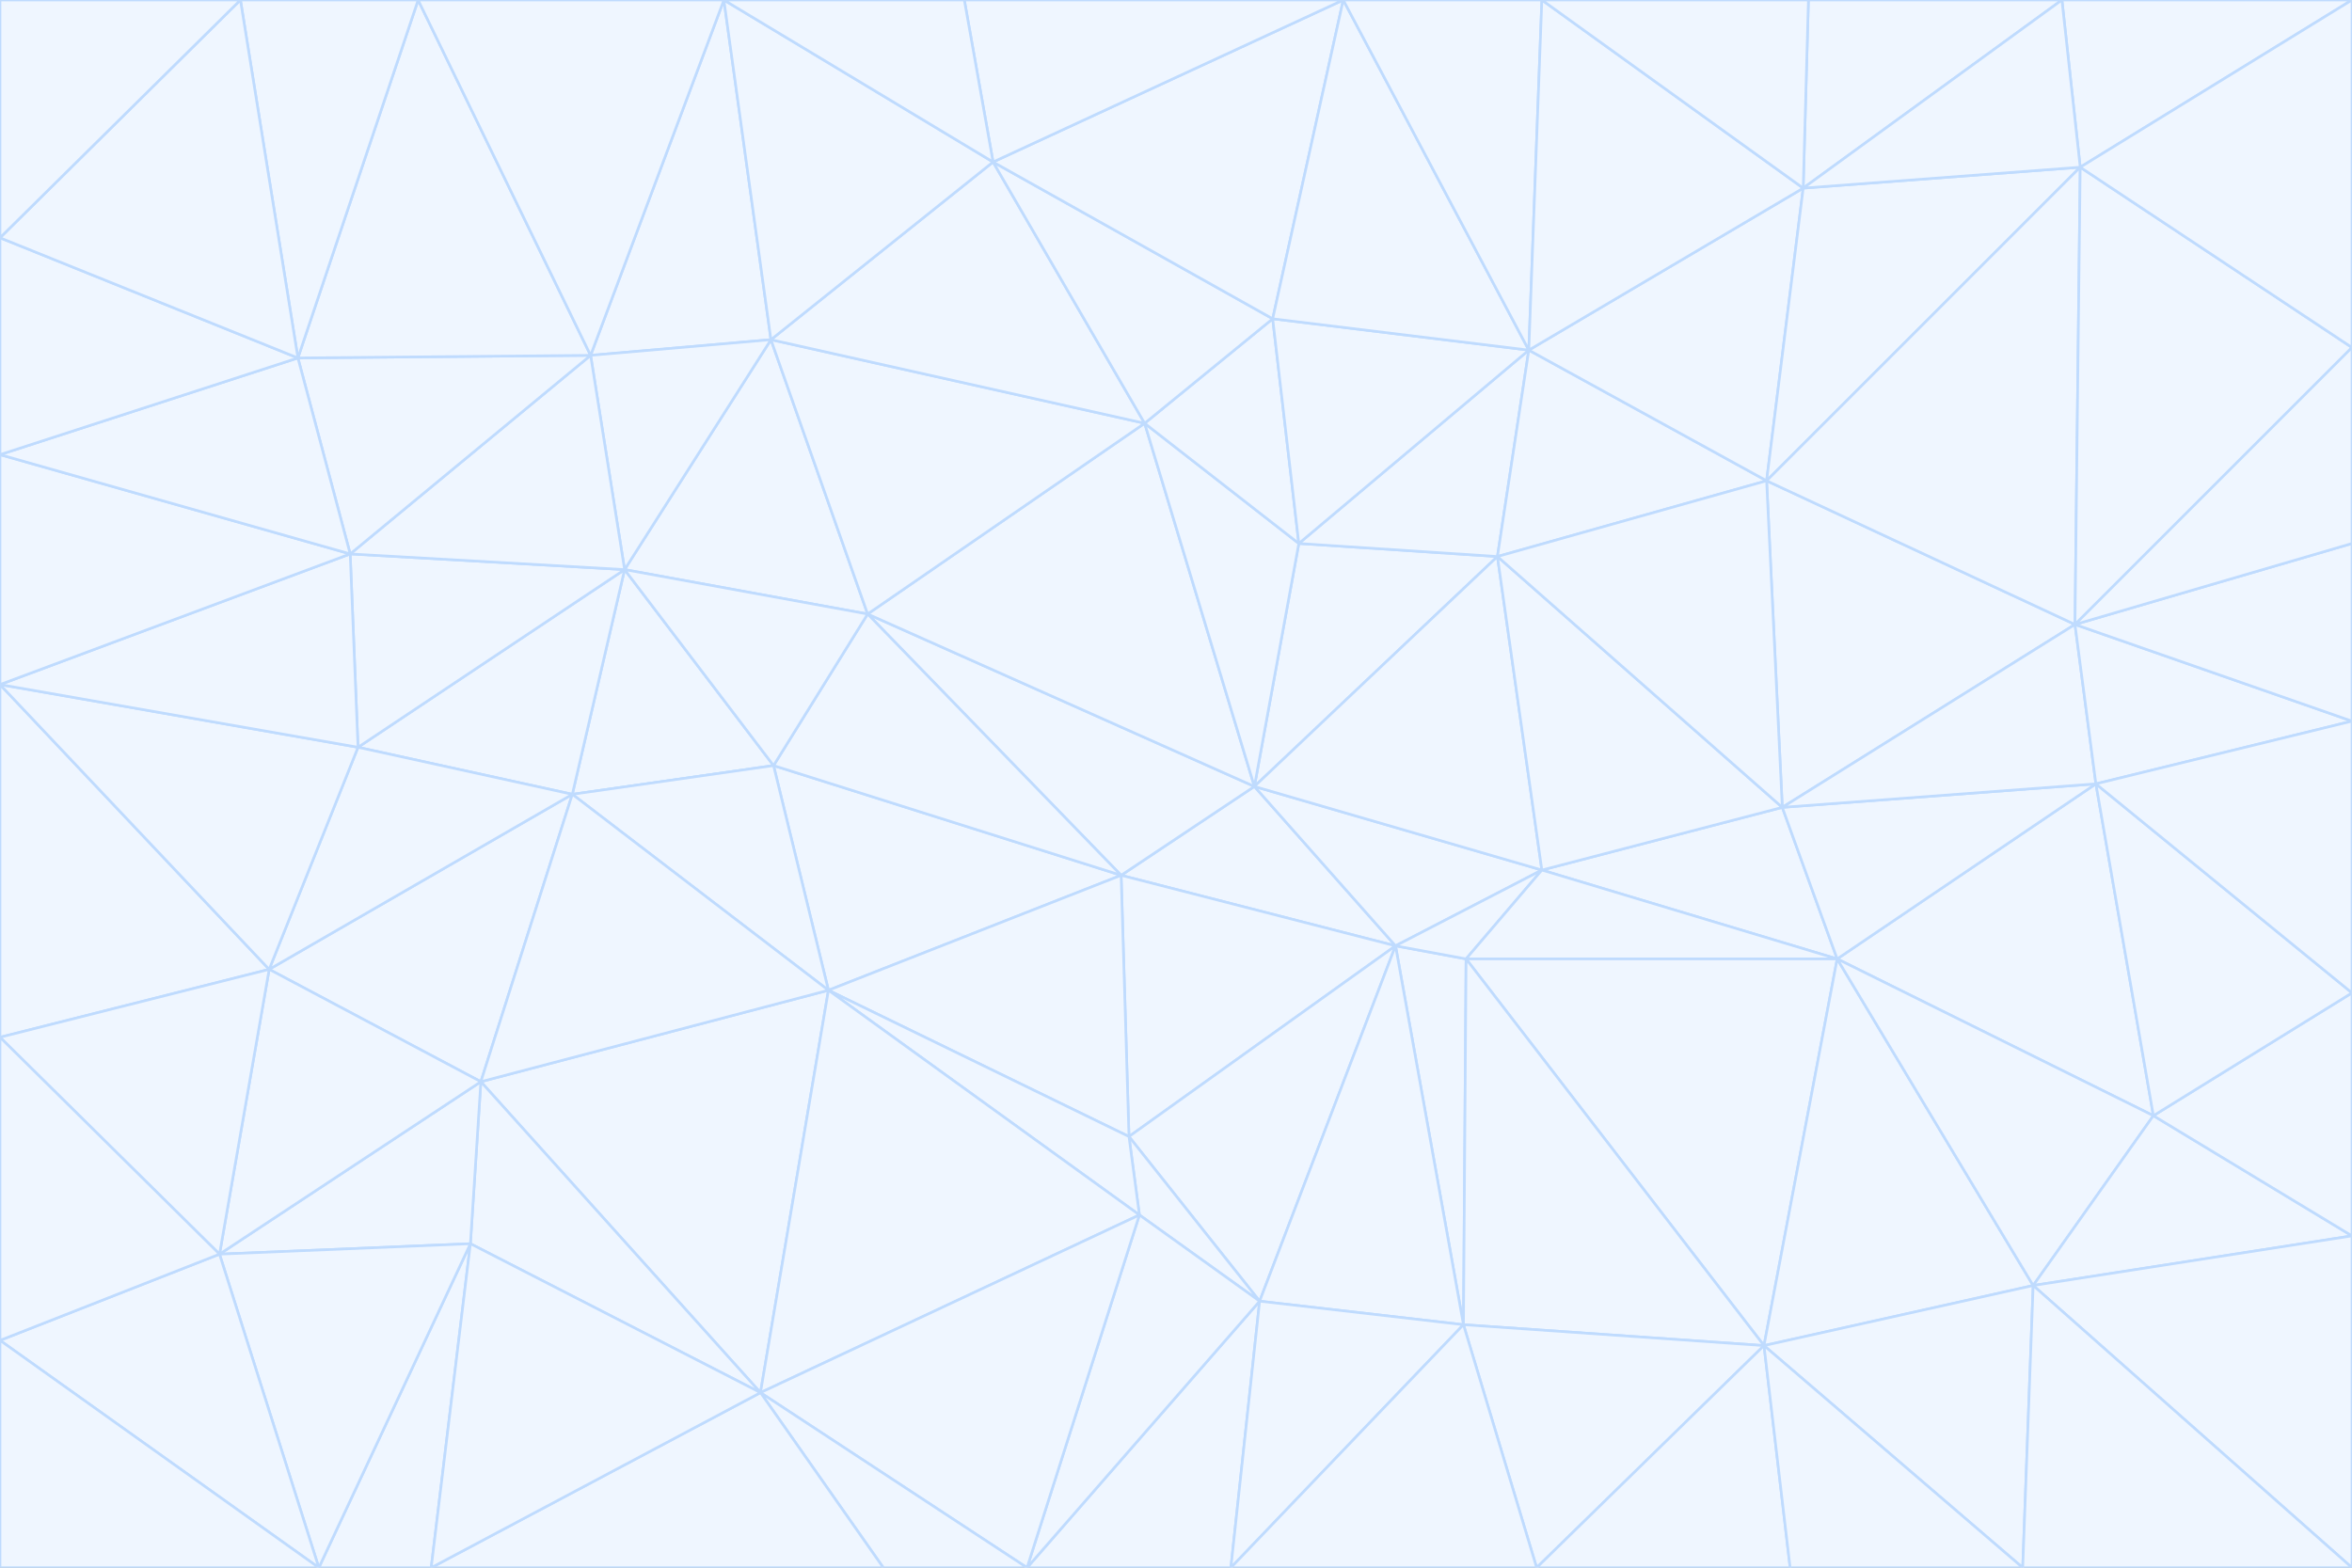 <svg id="visual" viewBox="0 0 900 600" width="900" height="600" xmlns="http://www.w3.org/2000/svg" xmlns:xlink="http://www.w3.org/1999/xlink" version="1.1"><rect x="0" y="0" width="900" height="600" fill="#333333" stroke="none"/><g stroke-width="1" stroke-linejoin="bevel"><path d="M480 301L429 335L534 362Z" fill="#eff6ff" stroke="#bfdbfe"></path><path d="M534 362L590 333L480 301Z" fill="#eff6ff" stroke="#bfdbfe"></path><path d="M429 335L432 435L534 362Z" fill="#eff6ff" stroke="#bfdbfe"></path><path d="M534 362L560 507L561 367Z" fill="#eff6ff" stroke="#bfdbfe"></path><path d="M561 367L590 333L534 362Z" fill="#eff6ff" stroke="#bfdbfe"></path><path d="M432 435L482 498L534 362Z" fill="#eff6ff" stroke="#bfdbfe"></path><path d="M436 465L482 498L432 435Z" fill="#eff6ff" stroke="#bfdbfe"></path><path d="M703 367L682 309L590 333Z" fill="#eff6ff" stroke="#bfdbfe"></path><path d="M573 213L497 208L480 301Z" fill="#eff6ff" stroke="#bfdbfe"></path><path d="M480 301L332 235L429 335Z" fill="#eff6ff" stroke="#bfdbfe"></path><path d="M296 293L317 379L429 335Z" fill="#eff6ff" stroke="#bfdbfe"></path><path d="M429 335L317 379L432 435Z" fill="#eff6ff" stroke="#bfdbfe"></path><path d="M432 435L317 379L436 465Z" fill="#eff6ff" stroke="#bfdbfe"></path><path d="M590 333L573 213L480 301Z" fill="#eff6ff" stroke="#bfdbfe"></path><path d="M482 498L560 507L534 362Z" fill="#eff6ff" stroke="#bfdbfe"></path><path d="M438 162L332 235L480 301Z" fill="#eff6ff" stroke="#bfdbfe"></path><path d="M332 235L296 293L429 335Z" fill="#eff6ff" stroke="#bfdbfe"></path><path d="M497 208L438 162L480 301Z" fill="#eff6ff" stroke="#bfdbfe"></path><path d="M487 122L438 162L497 208Z" fill="#eff6ff" stroke="#bfdbfe"></path><path d="M703 367L590 333L561 367Z" fill="#eff6ff" stroke="#bfdbfe"></path><path d="M590 333L682 309L573 213Z" fill="#eff6ff" stroke="#bfdbfe"></path><path d="M675 515L703 367L561 367Z" fill="#eff6ff" stroke="#bfdbfe"></path><path d="M585 134L497 208L573 213Z" fill="#eff6ff" stroke="#bfdbfe"></path><path d="M585 134L487 122L497 208Z" fill="#eff6ff" stroke="#bfdbfe"></path><path d="M295 130L239 218L332 235Z" fill="#eff6ff" stroke="#bfdbfe"></path><path d="M393 600L471 600L482 498Z" fill="#eff6ff" stroke="#bfdbfe"></path><path d="M482 498L471 600L560 507Z" fill="#eff6ff" stroke="#bfdbfe"></path><path d="M560 507L675 515L561 367Z" fill="#eff6ff" stroke="#bfdbfe"></path><path d="M393 600L482 498L436 465Z" fill="#eff6ff" stroke="#bfdbfe"></path><path d="M676 184L585 134L573 213Z" fill="#eff6ff" stroke="#bfdbfe"></path><path d="M588 600L675 515L560 507Z" fill="#eff6ff" stroke="#bfdbfe"></path><path d="M184 414L291 533L317 379Z" fill="#eff6ff" stroke="#bfdbfe"></path><path d="M317 379L291 533L436 465Z" fill="#eff6ff" stroke="#bfdbfe"></path><path d="M291 533L393 600L436 465Z" fill="#eff6ff" stroke="#bfdbfe"></path><path d="M794 239L676 184L682 309Z" fill="#eff6ff" stroke="#bfdbfe"></path><path d="M682 309L676 184L573 213Z" fill="#eff6ff" stroke="#bfdbfe"></path><path d="M239 218L219 304L296 293Z" fill="#eff6ff" stroke="#bfdbfe"></path><path d="M296 293L219 304L317 379Z" fill="#eff6ff" stroke="#bfdbfe"></path><path d="M239 218L296 293L332 235Z" fill="#eff6ff" stroke="#bfdbfe"></path><path d="M471 600L588 600L560 507Z" fill="#eff6ff" stroke="#bfdbfe"></path><path d="M295 130L332 235L438 162Z" fill="#eff6ff" stroke="#bfdbfe"></path><path d="M291 533L338 600L393 600Z" fill="#eff6ff" stroke="#bfdbfe"></path><path d="M380 62L295 130L438 162Z" fill="#eff6ff" stroke="#bfdbfe"></path><path d="M103 371L184 414L219 304Z" fill="#eff6ff" stroke="#bfdbfe"></path><path d="M219 304L184 414L317 379Z" fill="#eff6ff" stroke="#bfdbfe"></path><path d="M291 533L165 600L338 600Z" fill="#eff6ff" stroke="#bfdbfe"></path><path d="M487 122L380 62L438 162Z" fill="#eff6ff" stroke="#bfdbfe"></path><path d="M514 0L380 62L487 122Z" fill="#eff6ff" stroke="#bfdbfe"></path><path d="M588 600L685 600L675 515Z" fill="#eff6ff" stroke="#bfdbfe"></path><path d="M824 427L802 300L703 367Z" fill="#eff6ff" stroke="#bfdbfe"></path><path d="M184 414L180 476L291 533Z" fill="#eff6ff" stroke="#bfdbfe"></path><path d="M778 492L703 367L675 515Z" fill="#eff6ff" stroke="#bfdbfe"></path><path d="M703 367L802 300L682 309Z" fill="#eff6ff" stroke="#bfdbfe"></path><path d="M774 600L778 492L675 515Z" fill="#eff6ff" stroke="#bfdbfe"></path><path d="M802 300L794 239L682 309Z" fill="#eff6ff" stroke="#bfdbfe"></path><path d="M676 184L690 72L585 134Z" fill="#eff6ff" stroke="#bfdbfe"></path><path d="M277 0L226 136L295 130Z" fill="#eff6ff" stroke="#bfdbfe"></path><path d="M295 130L226 136L239 218Z" fill="#eff6ff" stroke="#bfdbfe"></path><path d="M239 218L137 286L219 304Z" fill="#eff6ff" stroke="#bfdbfe"></path><path d="M134 212L137 286L239 218Z" fill="#eff6ff" stroke="#bfdbfe"></path><path d="M184 414L84 480L180 476Z" fill="#eff6ff" stroke="#bfdbfe"></path><path d="M778 492L824 427L703 367Z" fill="#eff6ff" stroke="#bfdbfe"></path><path d="M802 300L900 276L794 239Z" fill="#eff6ff" stroke="#bfdbfe"></path><path d="M796 64L690 72L676 184Z" fill="#eff6ff" stroke="#bfdbfe"></path><path d="M585 134L514 0L487 122Z" fill="#eff6ff" stroke="#bfdbfe"></path><path d="M590 0L514 0L585 134Z" fill="#eff6ff" stroke="#bfdbfe"></path><path d="M690 72L590 0L585 134Z" fill="#eff6ff" stroke="#bfdbfe"></path><path d="M380 62L277 0L295 130Z" fill="#eff6ff" stroke="#bfdbfe"></path><path d="M514 0L369 0L380 62Z" fill="#eff6ff" stroke="#bfdbfe"></path><path d="M226 136L134 212L239 218Z" fill="#eff6ff" stroke="#bfdbfe"></path><path d="M114 137L134 212L226 136Z" fill="#eff6ff" stroke="#bfdbfe"></path><path d="M0 397L103 371L0 262Z" fill="#eff6ff" stroke="#bfdbfe"></path><path d="M137 286L103 371L219 304Z" fill="#eff6ff" stroke="#bfdbfe"></path><path d="M685 600L774 600L675 515Z" fill="#eff6ff" stroke="#bfdbfe"></path><path d="M778 492L900 473L824 427Z" fill="#eff6ff" stroke="#bfdbfe"></path><path d="M122 600L165 600L180 476Z" fill="#eff6ff" stroke="#bfdbfe"></path><path d="M180 476L165 600L291 533Z" fill="#eff6ff" stroke="#bfdbfe"></path><path d="M369 0L277 0L380 62Z" fill="#eff6ff" stroke="#bfdbfe"></path><path d="M789 0L692 0L690 72Z" fill="#eff6ff" stroke="#bfdbfe"></path><path d="M690 72L692 0L590 0Z" fill="#eff6ff" stroke="#bfdbfe"></path><path d="M103 371L84 480L184 414Z" fill="#eff6ff" stroke="#bfdbfe"></path><path d="M900 473L900 380L824 427Z" fill="#eff6ff" stroke="#bfdbfe"></path><path d="M824 427L900 380L802 300Z" fill="#eff6ff" stroke="#bfdbfe"></path><path d="M794 239L796 64L676 184Z" fill="#eff6ff" stroke="#bfdbfe"></path><path d="M160 0L114 137L226 136Z" fill="#eff6ff" stroke="#bfdbfe"></path><path d="M0 262L103 371L137 286Z" fill="#eff6ff" stroke="#bfdbfe"></path><path d="M103 371L0 397L84 480Z" fill="#eff6ff" stroke="#bfdbfe"></path><path d="M900 380L900 276L802 300Z" fill="#eff6ff" stroke="#bfdbfe"></path><path d="M900 133L796 64L794 239Z" fill="#eff6ff" stroke="#bfdbfe"></path><path d="M84 480L122 600L180 476Z" fill="#eff6ff" stroke="#bfdbfe"></path><path d="M900 600L900 473L778 492Z" fill="#eff6ff" stroke="#bfdbfe"></path><path d="M900 276L900 208L794 239Z" fill="#eff6ff" stroke="#bfdbfe"></path><path d="M900 0L789 0L796 64Z" fill="#eff6ff" stroke="#bfdbfe"></path><path d="M796 64L789 0L690 72Z" fill="#eff6ff" stroke="#bfdbfe"></path><path d="M900 208L900 133L794 239Z" fill="#eff6ff" stroke="#bfdbfe"></path><path d="M277 0L160 0L226 136Z" fill="#eff6ff" stroke="#bfdbfe"></path><path d="M0 262L137 286L134 212Z" fill="#eff6ff" stroke="#bfdbfe"></path><path d="M84 480L0 513L122 600Z" fill="#eff6ff" stroke="#bfdbfe"></path><path d="M0 262L134 212L0 174Z" fill="#eff6ff" stroke="#bfdbfe"></path><path d="M774 600L900 600L778 492Z" fill="#eff6ff" stroke="#bfdbfe"></path><path d="M0 174L134 212L114 137Z" fill="#eff6ff" stroke="#bfdbfe"></path><path d="M0 397L0 513L84 480Z" fill="#eff6ff" stroke="#bfdbfe"></path><path d="M0 91L0 174L114 137Z" fill="#eff6ff" stroke="#bfdbfe"></path><path d="M160 0L92 0L114 137Z" fill="#eff6ff" stroke="#bfdbfe"></path><path d="M0 513L0 600L122 600Z" fill="#eff6ff" stroke="#bfdbfe"></path><path d="M92 0L0 91L114 137Z" fill="#eff6ff" stroke="#bfdbfe"></path><path d="M900 133L900 0L796 64Z" fill="#eff6ff" stroke="#bfdbfe"></path><path d="M92 0L0 0L0 91Z" fill="#eff6ff" stroke="#bfdbfe"></path></g></svg>